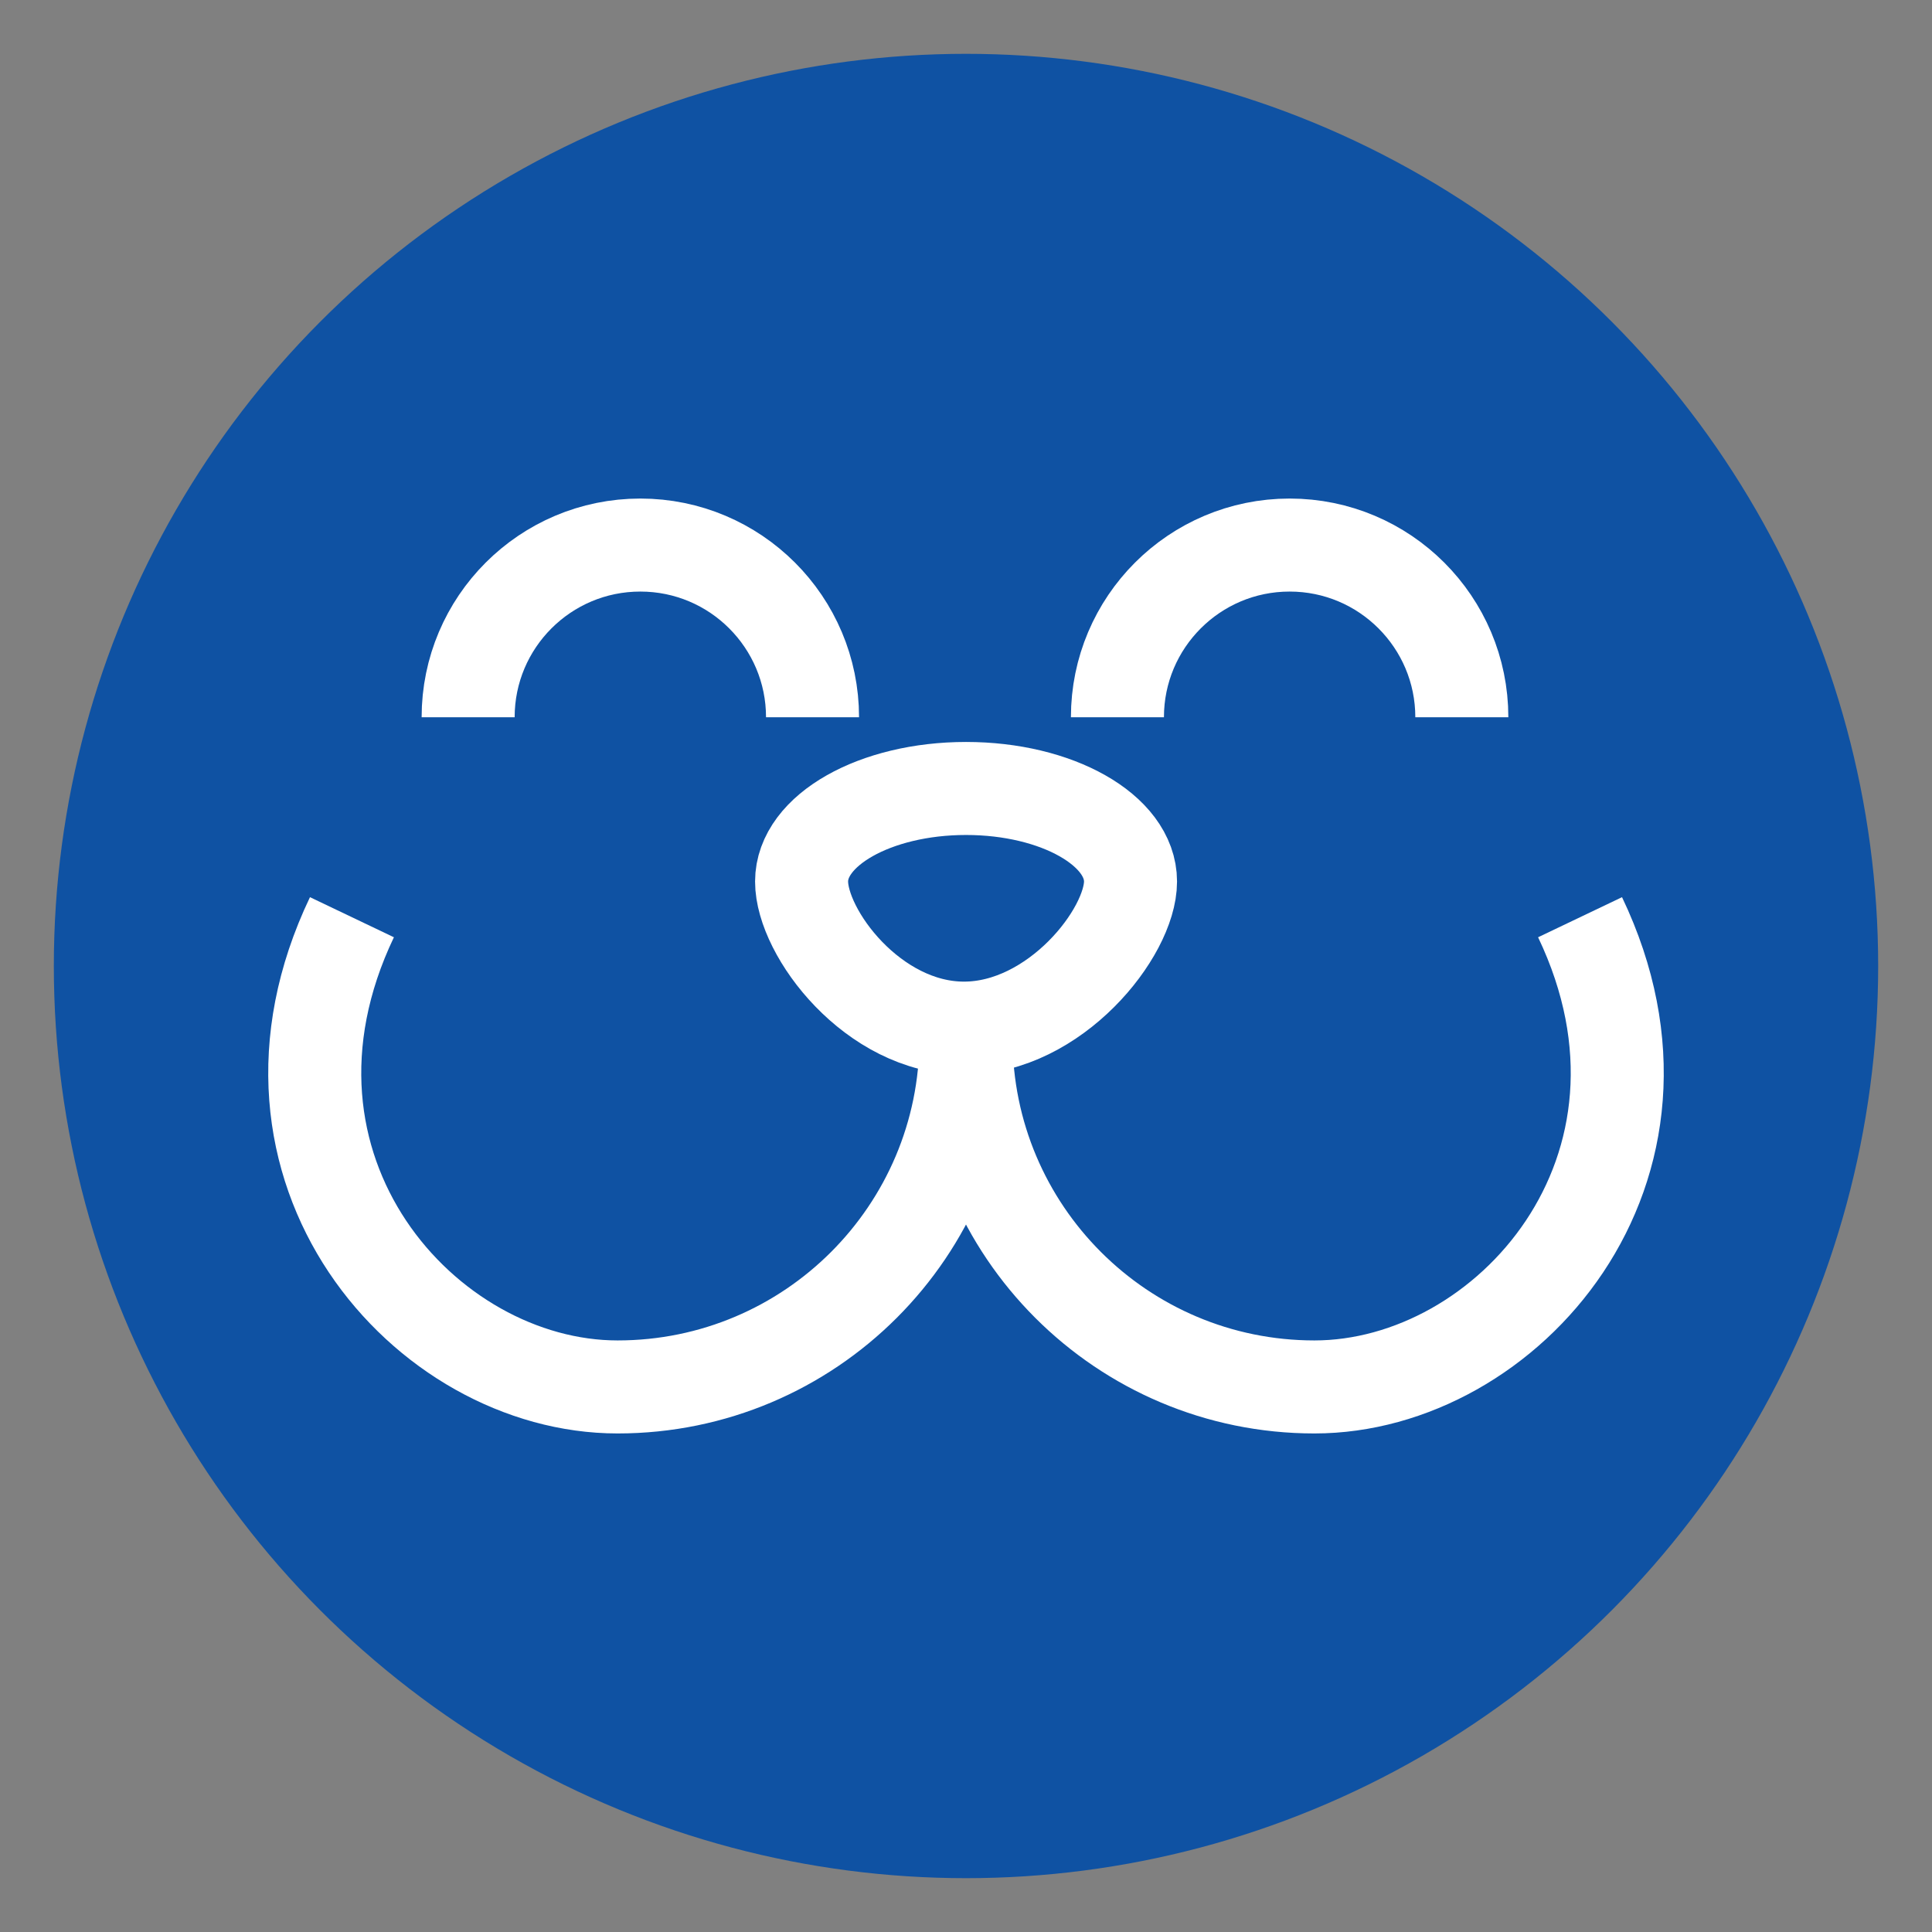 <?xml version="1.0" encoding="utf-8"?>
<!-- Generator: Adobe Illustrator 26.3.1, SVG Export Plug-In . SVG Version: 6.00 Build 0)  -->
<svg version="1.1" id="Layer_1" xmlns="http://www.w3.org/2000/svg" xmlns:xlink="http://www.w3.org/1999/xlink" x="0px" y="0px"
	 viewBox="0 0 1080 1080" style="enable-background:new 0 0 1080 1080;" xml:space="preserve">
<rect x="0" y="0" width="1080" height="1080" fill="#808080" stroke="none"/>
<style type="text/css">
	.st0{fill:#0F52A3;}
	.st1{fill:none;stroke:#FFFFFF;stroke-width:52;stroke-miterlimit:10;}
</style>
<circle class="st0" cx="540" cy="540" r="509.91"/>
<g>
	<path class="st1" d="M539.97,580.58c0,107.55-87.18,194.73-194.73,194.73s-215.75-121.79-148.5-262.58"/>
	<path class="st1" d="M540.03,580.58c0,107.55,87.18,194.73,194.73,194.73s215.75-121.79,148.5-262.58"/>
	<path class="st1" d="M544.93,440.76"/>
	<path class="st1" d="M544.93,593.11"/>
	<path class="st1" d="M631.97,492.77c0,28.72-42.33,81.96-93.11,81.96s-90.77-53.23-90.77-81.96c0-28.72,41.16-52.01,91.94-52.01
		C590.81,440.76,631.97,464.04,631.97,492.77z"/>
	<path class="st1" d="M261.69,400.95c0-53.16,43.1-96.26,96.26-96.26s96.26,43.1,96.26,96.26"/>
	<path class="st1" d="M624.65,400.95c0-53.16,43.1-96.26,96.26-96.26s96.26,43.1,96.26,96.26"/>
</g>
</svg>
